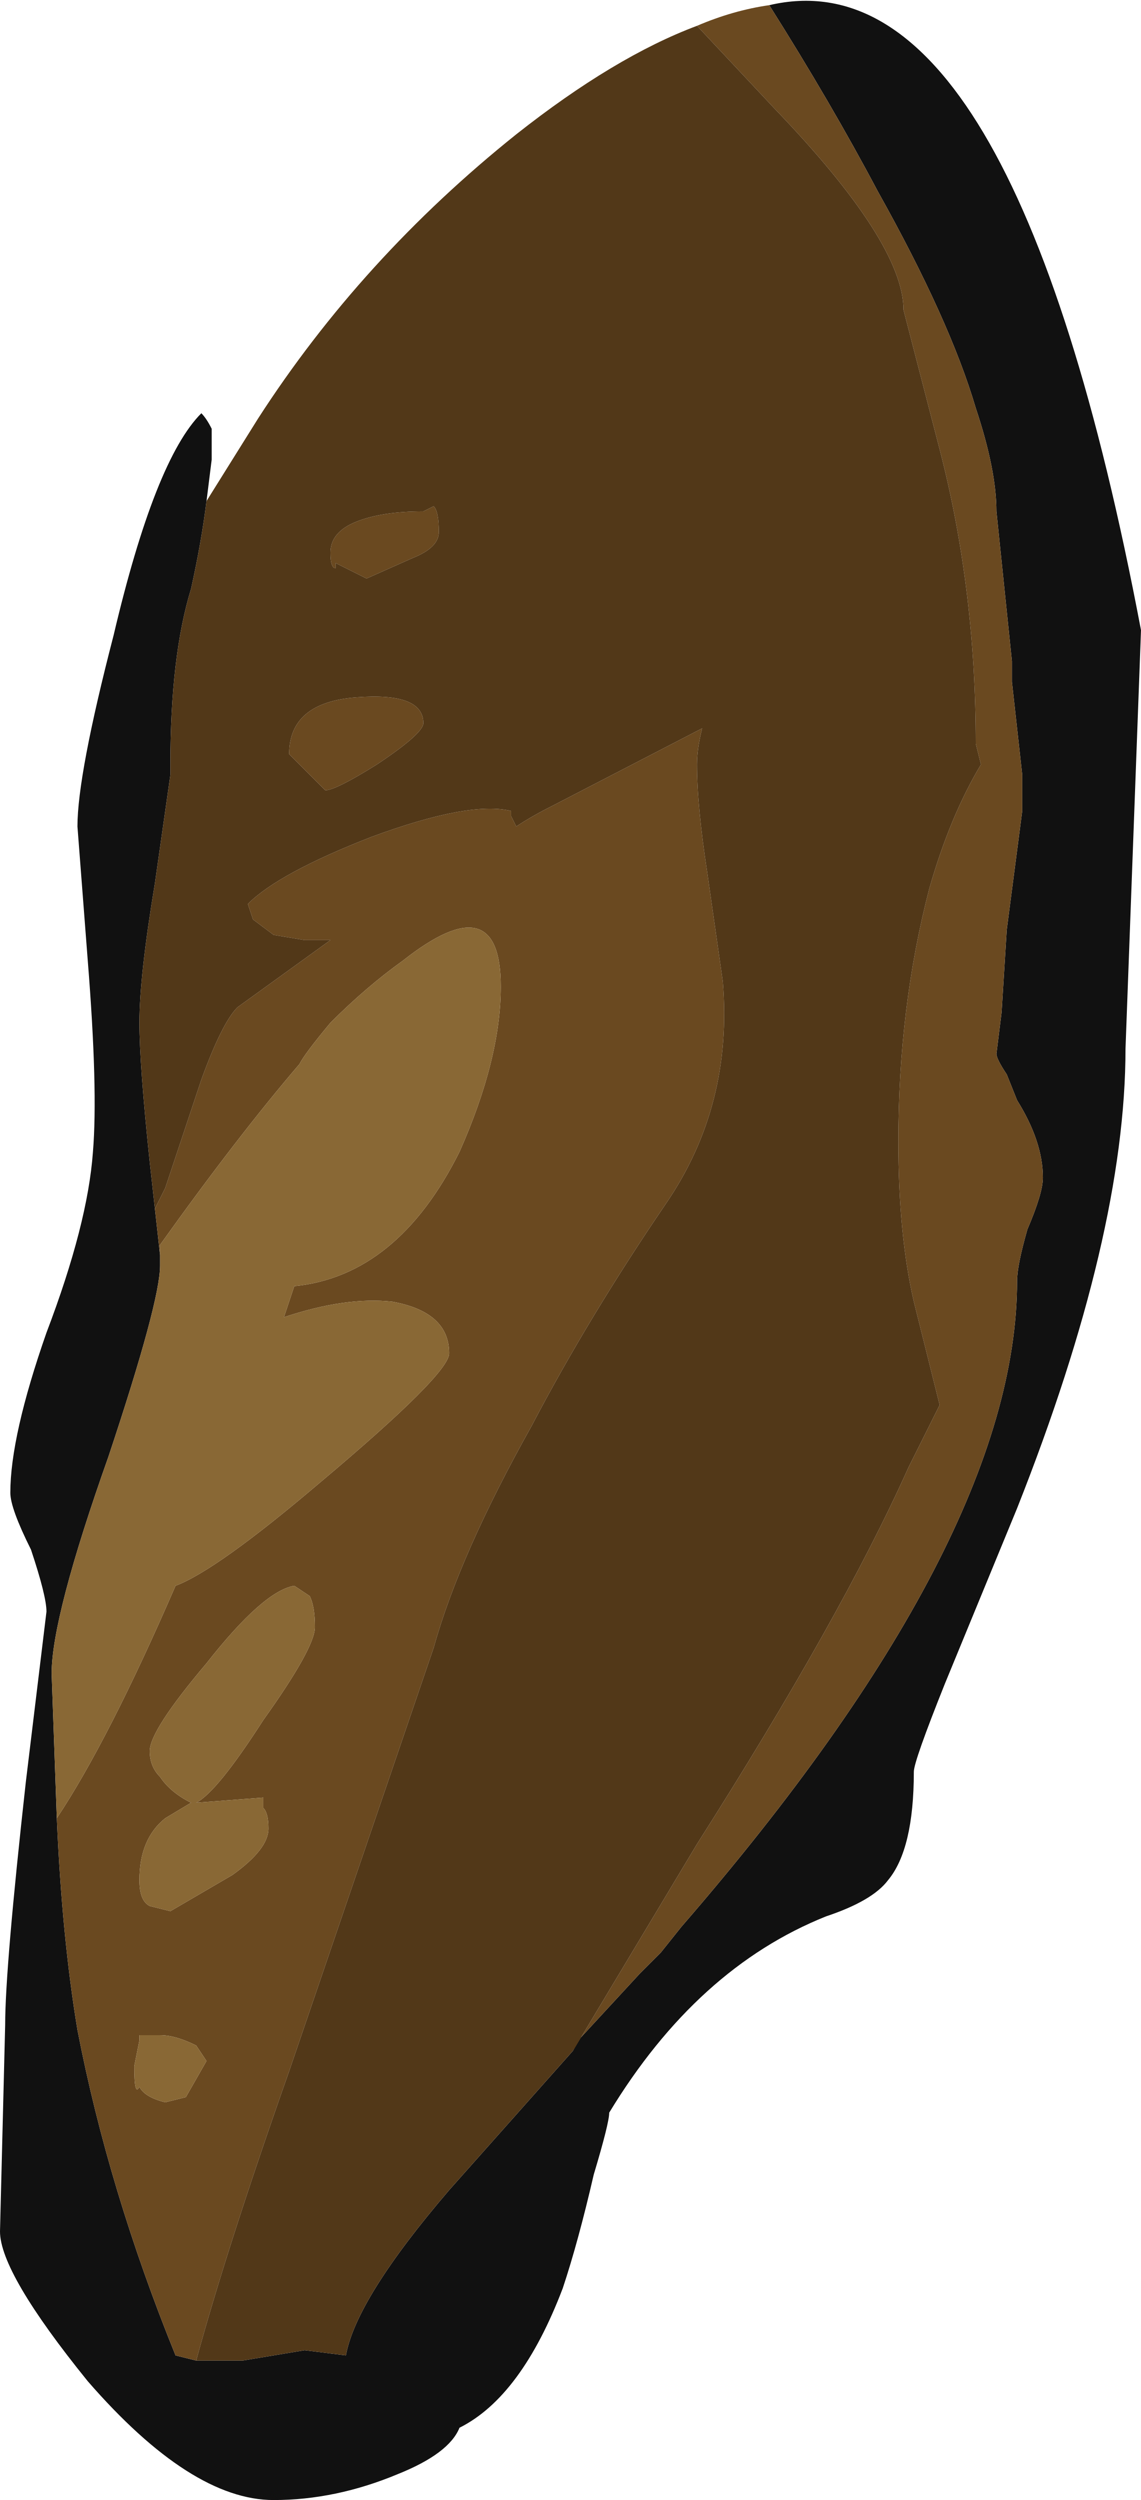 <?xml version="1.0" encoding="UTF-8" standalone="no"?>
<svg xmlns:ffdec="https://www.free-decompiler.com/flash" xmlns:xlink="http://www.w3.org/1999/xlink" ffdec:objectType="shape" height="24.2px" width="11.05px" xmlns="http://www.w3.org/2000/svg">
  <g transform="matrix(1.0, 0.0, 0.0, 1.0, 4.7, 12.25)">
    <path d="M0.85 7.6 L0.9 7.5 1.5 6.85 1.7 6.65 1.9 6.4 Q5.15 2.65 5.15 0.15 5.15 0.0 5.25 -0.35 5.4 -0.7 5.4 -0.85 5.4 -1.2 5.15 -1.6 L5.05 -1.85 Q4.95 -2.0 4.95 -2.05 L5.0 -2.45 5.05 -3.25 5.2 -4.4 5.2 -4.75 5.1 -5.65 5.1 -5.85 4.95 -7.3 Q4.95 -7.7 4.75 -8.3 4.5 -9.15 3.8 -10.4 3.35 -11.25 2.75 -12.2 5.1 -12.75 6.35 -6.15 L6.2 -2.1 Q6.2 -0.3 5.15 2.35 L4.45 4.05 Q4.15 4.8 4.15 4.9 4.15 5.65 3.9 5.95 3.75 6.15 3.3 6.3 2.05 6.8 1.2 8.2 1.2 8.3 1.05 8.8 0.9 9.45 0.75 9.9 0.35 10.95 -0.25 11.25 -0.35 11.5 -0.85 11.7 -1.45 11.95 -2.05 11.95 -2.85 11.95 -3.85 10.8 -4.7 9.75 -4.7 9.35 L-4.65 7.35 Q-4.65 6.8 -4.45 5.0 L-4.25 3.35 Q-4.25 3.2 -4.4 2.75 -4.6 2.35 -4.6 2.2 -4.6 1.65 -4.25 0.65 -3.85 -0.4 -3.8 -1.1 -3.75 -1.7 -3.85 -2.95 L-3.95 -4.25 Q-3.95 -4.75 -3.6 -6.1 -3.2 -7.8 -2.75 -8.25 -2.7 -8.2 -2.65 -8.1 -2.65 -8.0 -2.65 -7.8 L-2.7 -7.4 Q-2.75 -7.0 -2.85 -6.55 -3.05 -5.9 -3.05 -4.85 L-3.05 -4.75 -3.2 -3.7 Q-3.35 -2.8 -3.35 -2.35 -3.35 -1.95 -3.25 -1.0 L-3.2 -0.55 -3.15 -0.1 -3.15 0.0 Q-3.15 0.35 -3.65 1.85 -4.2 3.4 -4.2 3.95 L-4.15 5.35 Q-4.1 6.5 -3.95 7.4 -3.65 8.95 -3.0 10.55 L-2.8 10.6 -2.35 10.6 -1.75 10.5 -1.35 10.55 Q-1.25 10.0 -0.35 8.95 L0.85 7.6" fill="#111111" fill-rule="evenodd" stroke="none"/>
    <path d="M2.05 -12.0 Q2.4 -12.15 2.75 -12.2 3.35 -11.25 3.8 -10.4 4.5 -9.15 4.75 -8.3 4.95 -7.7 4.95 -7.3 L5.1 -5.85 5.1 -5.65 5.2 -4.75 5.2 -4.4 5.05 -3.25 5.0 -2.45 4.95 -2.05 Q4.95 -2.0 5.05 -1.85 L5.15 -1.6 Q5.4 -1.2 5.4 -0.85 5.4 -0.7 5.25 -0.35 5.15 0.0 5.15 0.15 5.15 2.65 1.9 6.4 L1.7 6.65 1.5 6.85 0.9 7.5 0.85 7.6 2.05 5.6 Q3.45 3.4 4.1 1.95 L4.4 1.35 4.15 0.35 Q4.0 -0.3 4.0 -1.2 4.0 -2.5 4.3 -3.65 4.5 -4.35 4.8 -4.85 L4.75 -5.05 Q4.75 -6.55 4.4 -7.9 L4.05 -9.25 Q4.05 -9.9 2.8 -11.2 L2.05 -12.0 M-3.2 -0.55 L-3.1 -0.75 -2.75 -1.8 Q-2.55 -2.35 -2.4 -2.5 L-1.5 -3.15 -1.75 -3.15 -2.05 -3.2 -2.25 -3.35 -2.3 -3.5 Q-2.0 -3.8 -1.1 -4.15 -0.15 -4.5 0.25 -4.4 L0.25 -4.35 0.3 -4.25 Q0.45 -4.35 0.65 -4.45 L2.1 -5.2 Q2.05 -5.0 2.05 -4.85 2.05 -4.45 2.15 -3.8 L2.3 -2.75 Q2.4 -1.55 1.75 -0.6 1.0 0.5 0.45 1.55 -0.25 2.8 -0.5 3.7 L-1.9 7.8 Q-2.5 9.5 -2.8 10.6 L-3.0 10.55 Q-3.65 8.95 -3.95 7.4 -4.1 6.5 -4.15 5.35 -3.65 4.6 -3.0 3.1 -2.6 2.95 -1.6 2.1 -0.35 1.05 -0.35 0.85 -0.35 0.45 -0.9 0.35 -1.35 0.3 -1.95 0.5 L-1.85 0.2 Q-0.85 0.1 -0.25 -1.1 0.15 -2.0 0.15 -2.7 0.15 -3.7 -0.8 -2.95 -1.15 -2.7 -1.5 -2.35 -1.75 -2.05 -1.8 -1.95 -2.4 -1.25 -3.15 -0.2 L-3.15 -0.1 -3.2 -0.55 M-0.6 -7.3 L-0.5 -7.35 Q-0.45 -7.3 -0.45 -7.1 -0.45 -6.95 -0.7 -6.85 L-1.15 -6.65 -1.45 -6.8 -1.45 -6.75 Q-1.5 -6.75 -1.5 -6.9 -1.5 -7.1 -1.25 -7.2 -1.0 -7.3 -0.6 -7.3 M-1.75 -4.8 L-1.9 -4.95 Q-1.9 -5.45 -1.25 -5.5 -0.6 -5.55 -0.6 -5.25 -0.6 -5.15 -1.05 -4.85 -1.45 -4.6 -1.55 -4.6 L-1.75 -4.8 M-2.7 7.7 L-2.8 7.55 Q-3.0 7.45 -3.15 7.45 L-3.35 7.45 -3.35 7.5 -3.4 7.75 Q-3.4 8.05 -3.35 7.95 -3.3 8.05 -3.1 8.1 L-2.9 8.05 -2.7 7.7 M-1.7 3.2 L-1.85 3.1 Q-2.15 3.15 -2.7 3.85 -3.25 4.5 -3.25 4.7 -3.25 4.85 -3.15 4.95 -3.05 5.1 -2.85 5.2 L-3.1 5.35 Q-3.35 5.55 -3.35 5.95 -3.35 6.15 -3.25 6.2 L-3.05 6.25 -2.45 5.9 Q-2.1 5.65 -2.1 5.45 -2.1 5.3 -2.15 5.25 L-2.15 5.15 -2.8 5.2 Q-2.6 5.1 -2.15 4.4 -1.65 3.7 -1.65 3.5 -1.65 3.3 -1.7 3.2" fill="#6a4920" fill-rule="evenodd" stroke="none"/>
    <path d="M2.05 -12.0 L2.8 -11.2 Q4.05 -9.9 4.05 -9.25 L4.4 -7.9 Q4.75 -6.55 4.75 -5.05 L4.8 -4.85 Q4.5 -4.35 4.3 -3.65 4.0 -2.5 4.0 -1.2 4.0 -0.3 4.15 0.35 L4.4 1.35 4.1 1.95 Q3.45 3.4 2.05 5.6 L0.85 7.6 -0.35 8.95 Q-1.25 10.0 -1.35 10.55 L-1.75 10.5 -2.35 10.6 -2.8 10.6 Q-2.5 9.5 -1.9 7.8 L-0.5 3.7 Q-0.25 2.8 0.45 1.55 1.0 0.5 1.75 -0.6 2.4 -1.55 2.3 -2.75 L2.15 -3.8 Q2.05 -4.45 2.05 -4.85 2.05 -5.0 2.1 -5.2 L0.65 -4.45 Q0.45 -4.35 0.3 -4.25 L0.25 -4.35 0.25 -4.4 Q-0.15 -4.5 -1.1 -4.15 -2.0 -3.8 -2.3 -3.5 L-2.25 -3.35 -2.05 -3.2 -1.75 -3.15 -1.5 -3.15 -2.4 -2.5 Q-2.55 -2.35 -2.75 -1.8 L-3.1 -0.75 -3.2 -0.55 -3.25 -1.0 Q-3.35 -1.95 -3.35 -2.35 -3.35 -2.8 -3.2 -3.7 L-3.05 -4.75 -3.05 -4.85 Q-3.05 -5.9 -2.85 -6.55 -2.75 -7.0 -2.7 -7.4 L-2.2 -8.2 Q-1.2 -9.75 0.3 -10.95 1.25 -11.7 2.05 -12.0 M-0.6 -7.3 Q-1.0 -7.3 -1.25 -7.2 -1.5 -7.1 -1.5 -6.9 -1.5 -6.75 -1.45 -6.75 L-1.45 -6.8 -1.15 -6.65 -0.7 -6.85 Q-0.45 -6.95 -0.45 -7.1 -0.45 -7.3 -0.5 -7.35 L-0.6 -7.3 M-1.75 -4.8 L-1.55 -4.6 Q-1.45 -4.6 -1.05 -4.85 -0.6 -5.15 -0.6 -5.25 -0.6 -5.55 -1.25 -5.5 -1.9 -5.45 -1.9 -4.95 L-1.75 -4.8" fill="#523818" fill-rule="evenodd" stroke="none"/>
    <path d="M-3.15 -0.1 L-3.15 -0.2 Q-2.4 -1.25 -1.8 -1.95 -1.75 -2.05 -1.5 -2.35 -1.15 -2.7 -0.8 -2.95 0.15 -3.7 0.15 -2.7 0.15 -2.0 -0.25 -1.1 -0.85 0.1 -1.85 0.2 L-1.95 0.5 Q-1.35 0.3 -0.9 0.35 -0.35 0.45 -0.35 0.85 -0.35 1.05 -1.6 2.1 -2.6 2.95 -3.0 3.1 -3.65 4.6 -4.15 5.35 L-4.2 3.95 Q-4.2 3.4 -3.65 1.85 -3.15 0.35 -3.15 0.0 L-3.15 -0.1 M-1.7 3.2 Q-1.65 3.3 -1.65 3.5 -1.65 3.7 -2.15 4.4 -2.6 5.1 -2.8 5.2 L-2.15 5.15 -2.15 5.25 Q-2.1 5.3 -2.1 5.45 -2.1 5.65 -2.45 5.9 L-3.05 6.25 -3.25 6.2 Q-3.35 6.15 -3.35 5.95 -3.35 5.55 -3.1 5.35 L-2.85 5.2 Q-3.05 5.1 -3.15 4.95 -3.25 4.85 -3.25 4.7 -3.25 4.5 -2.7 3.85 -2.15 3.15 -1.85 3.1 L-1.7 3.2 M-2.7 7.7 L-2.9 8.05 -3.1 8.1 Q-3.3 8.05 -3.35 7.95 -3.4 8.05 -3.4 7.75 L-3.35 7.5 -3.35 7.45 -3.15 7.45 Q-3.0 7.45 -2.8 7.55 L-2.7 7.7" fill="#896835" fill-rule="evenodd" stroke="none"/>
  </g>
</svg>
